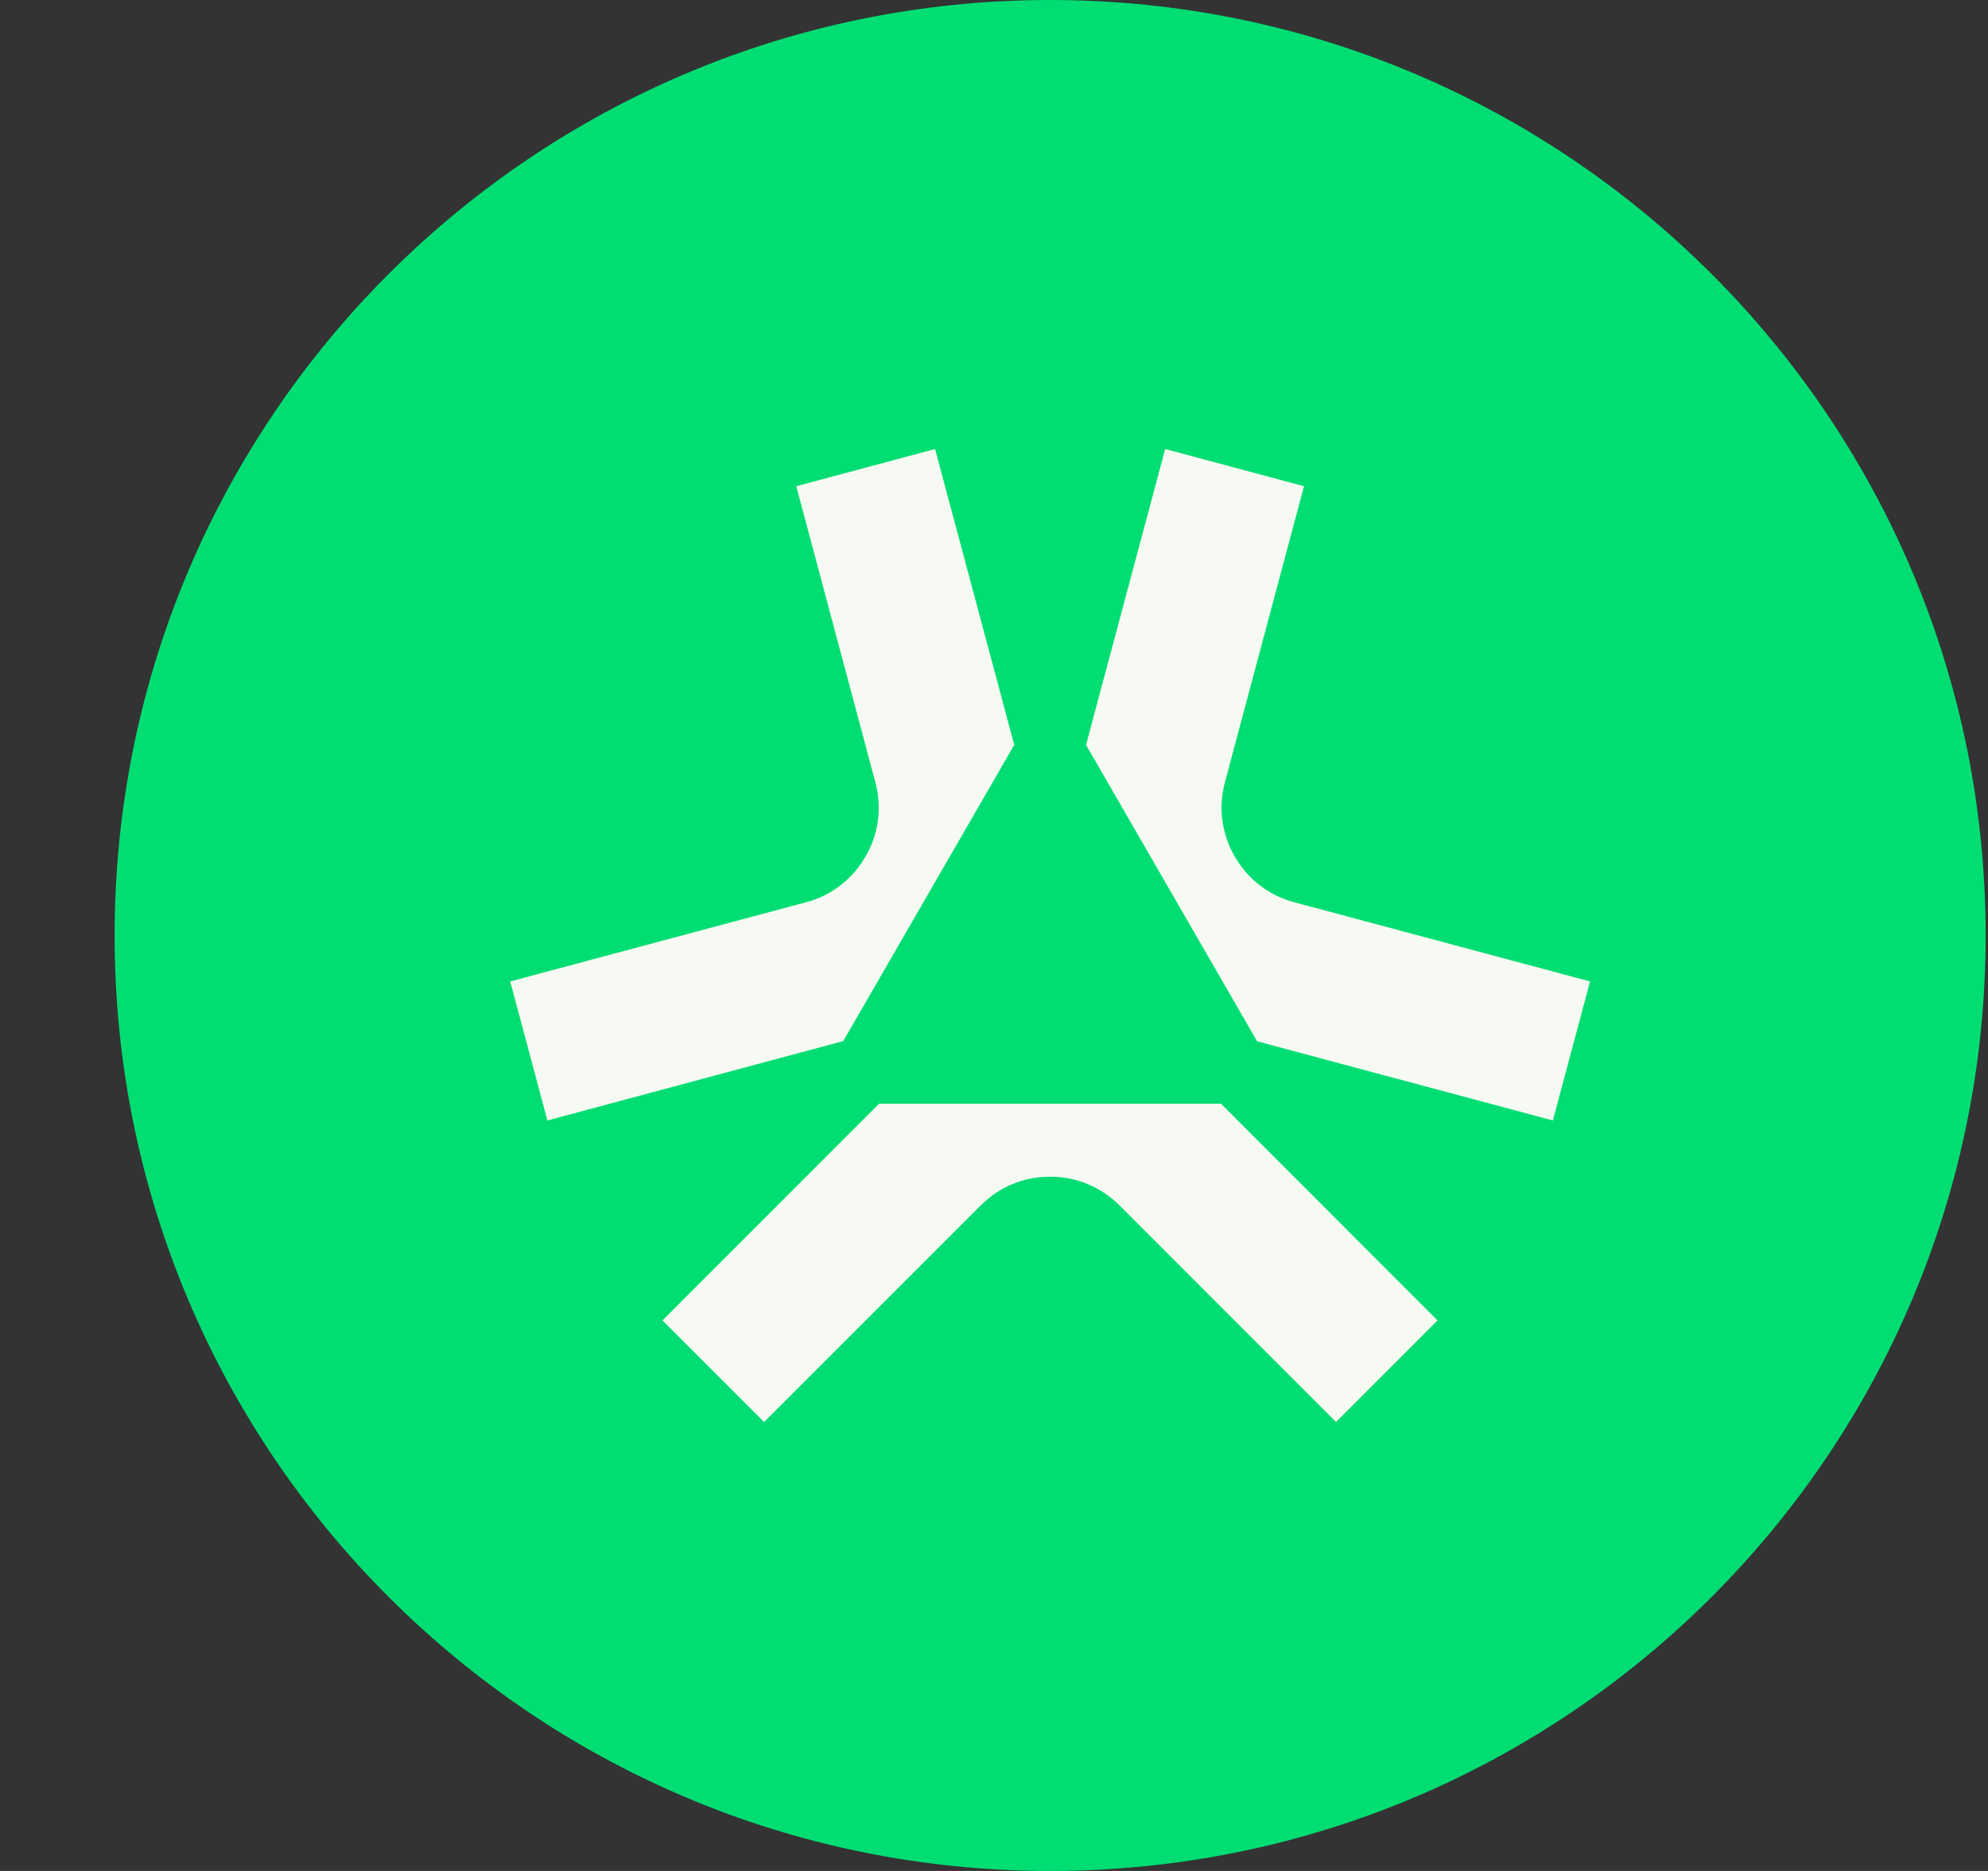 <svg width="100%" height="100%" viewBox="0 0 17 16" fill="none" xmlns="http://www.w3.org/2000/svg">
<rect x="0" y="0" width="17" height="16" fill="#333333" stroke="none"/>
<path d="M16.98 8C16.98 3.582 13.398 0 8.98 0C4.562 0 0.98 3.582 0.98 8C0.98 12.418 4.562 16 8.98 16C13.398 16 16.98 12.418 16.98 8Z" fill="#00DE73"/>
<path d="M10.441 9.439L12.293 11.292L11.425 12.161L9.573 10.308C9.495 10.23 9.402 10.168 9.301 10.126C9.199 10.084 9.09 10.062 8.979 10.063C8.754 10.063 8.545 10.149 8.386 10.309L6.534 12.161L5.665 11.292L7.517 9.439H10.441V9.439ZM7.996 3.84L8.673 6.37L7.211 8.903L4.681 9.582L4.363 8.393L6.892 7.716C7.109 7.659 7.289 7.52 7.401 7.325C7.515 7.131 7.543 6.905 7.485 6.688L6.809 4.158L7.996 3.84ZM9.964 3.84L11.151 4.158L10.475 6.688C10.417 6.905 10.446 7.131 10.559 7.325C10.671 7.52 10.851 7.658 11.068 7.716L13.597 8.393L13.279 9.582L10.75 8.905L9.287 6.37L9.964 3.84Z" fill="#F7F9F3"/>
</svg>
